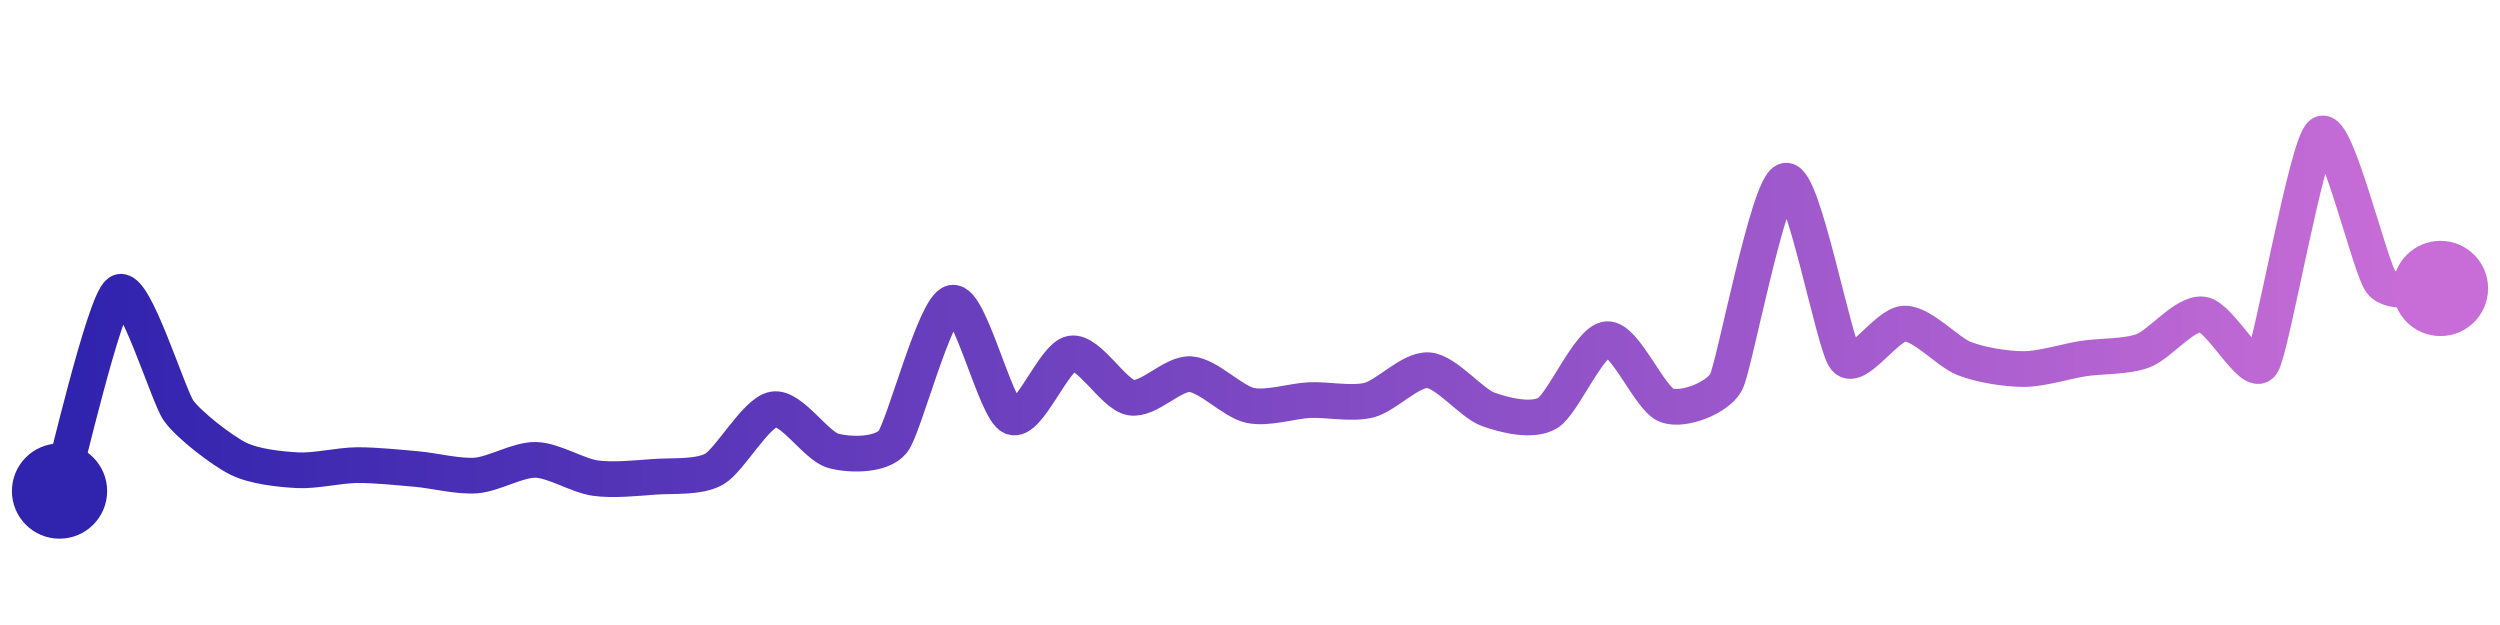 <svg width="200" height="50" viewBox="0 0 210 50" xmlns="http://www.w3.org/2000/svg">
    <defs>
        <linearGradient x1="0%" y1="0%" x2="100%" y2="0%" id="a">
            <stop stop-color="#3023AE" offset="0%"/>
            <stop stop-color="#C86DD7" offset="100%"/>
        </linearGradient>
    </defs>
    <path stroke="url(#a)"
          stroke-width="3"
          stroke-linejoin="round"
          stroke-linecap="round"
          d="M5 40 C 5.43 38.56, 8.76 24.15, 10 23.31 S 14.13 32.02, 15 33.24 S 18.66 36.6, 20 37.27 S 23.5 38.17, 25 38.25 S 28.5 37.83, 30 37.82 S 33.51 38.02, 35 38.15 S 38.5 38.81, 40 38.69 S 43.5 37.35, 45 37.38 S 48.51 38.7, 50 38.91 S 53.5 38.91, 55 38.8 S 58.7 38.89, 60 38.15 S 63.52 33.36, 65 33.13 S 68.55 36.23, 70 36.62 S 74.06 37.02, 75 35.85 S 78.53 24.48, 80 24.18 S 83.62 33.19, 85 33.78 S 88.52 28.68, 90 28.44 S 93.52 31.89, 95 32.15 S 98.5 30.08, 100 30.18 S 103.53 32.48, 105 32.8 S 108.5 32.43, 110 32.36 S 113.55 32.73, 115 32.36 S 118.5 29.73, 120 29.85 S 123.59 32.62, 125 33.13 S 128.71 34.21, 130 33.45 S 133.5 27.34, 135 27.24 S 138.59 32.29, 140 32.8 S 144.3 32.17, 145 30.84 S 148.53 14.22, 150 13.93 S 154.04 27.72, 155 28.87 S 158.5 25.93, 160 25.93 S 163.6 28.33, 165 28.87 S 168.5 29.75, 170 29.75 S 173.52 29.1, 175 28.87 S 178.59 28.74, 180 28.22 S 183.51 25, 185 25.16 S 189.17 30.56, 190 29.31 S 193.76 10.85, 195 10 S 199.08 21.25, 200 22.44 S 203.51 22.82, 205 22.98"
          fill="none"/>
    <circle r="4" cx="5" cy="40" fill="#3023AE"/>
    <circle r="4" cx="205" cy="22.98" fill="#C86DD7"/>      
</svg>